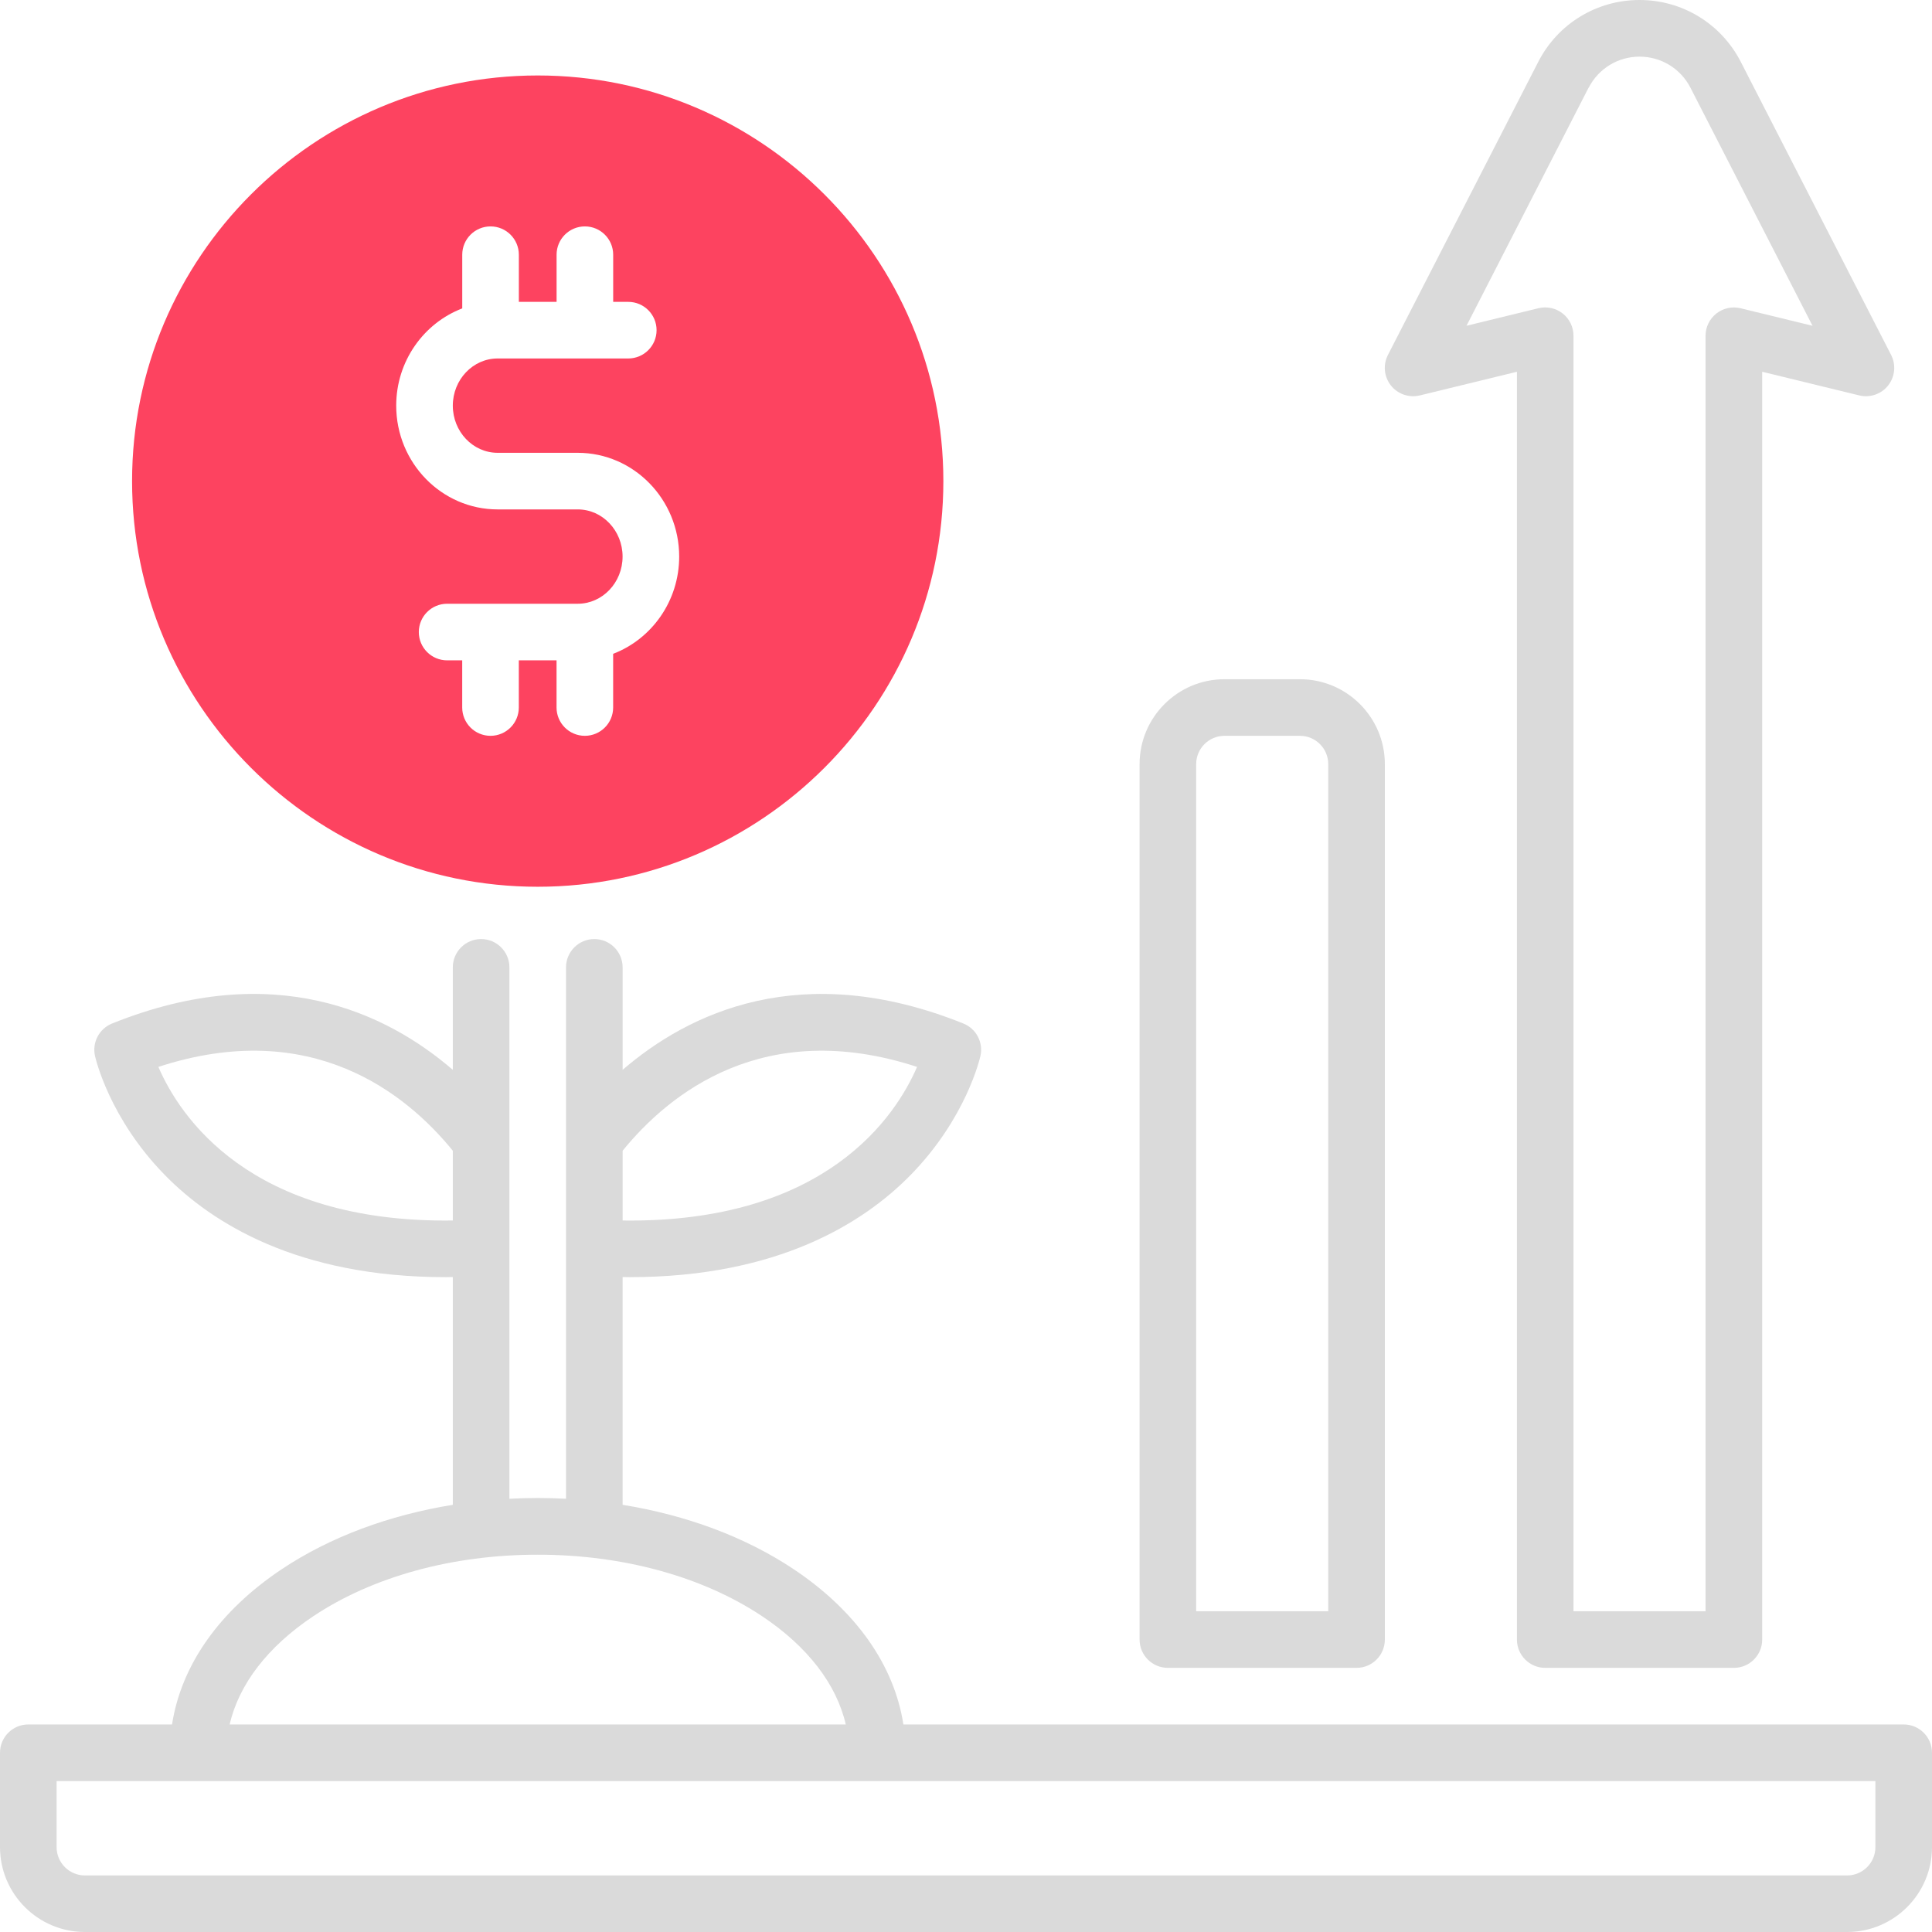 <?xml version="1.0" encoding="UTF-8"?>
<svg id="OBJECT" xmlns="http://www.w3.org/2000/svg" viewBox="0 0 512 512">
  <defs>
    <style>
      .cls-1 {
        fill: #FD4360;
      }

      .cls-2 {
        fill: #dadada;
      }
    </style>
  </defs>
  <g>
    <path class="cls-2" d="M309.5,442h50c4.14,0,7.5-3.36,7.5-7.5V202.5c0-12.41-10.09-22.5-22.5-22.5h-20c-12.41,0-22.5,10.09-22.5,22.5v232c0,4.14,3.36,7.5,7.5,7.5Zm7.5-239.5c0-4.14,3.36-7.5,7.5-7.5h20c4.14,0,7.5,3.36,7.5,7.5v224.5h-35V202.5Z"/>
    <path class="cls-2" d="M376.28,104.79l25.72-6.27V434.5c0,4.14,3.36,7.5,7.5,7.5h50c4.14,0,7.5-3.36,7.5-7.5V98.52l25.72,6.27c2.85,.69,5.85-.34,7.66-2.64,1.82-2.3,2.12-5.46,.79-8.07l-39.84-77.68c-5.19-10.11-15.47-16.4-26.84-16.4s-21.65,6.28-26.84,16.4l-39.84,77.68c-1.34,2.61-1.03,5.76,.79,8.07,1.82,2.3,4.81,3.33,7.66,2.64Zm44.73-81.54c2.61-5.08,7.78-8.24,13.49-8.24s10.88,3.16,13.49,8.24l32.35,63.09-19.07-4.65c-2.24-.54-4.6-.03-6.41,1.39-1.81,1.42-2.87,3.6-2.87,5.9V427h-35V88.97c0-2.3-1.06-4.48-2.87-5.9-1.81-1.42-4.17-1.93-6.41-1.39l-19.07,4.65,32.35-63.09Z"/>
    <path class="cls-2" d="M504.5,457H239.41c-2.44-15.72-12.56-30.13-29.11-41.17-12.74-8.49-28.35-14.3-45.3-17.04v-60.36c.61,0,1.24,.03,1.84,.03,39.29,0,62.02-14.38,74.4-26.99,14.79-15.07,18.44-30.98,18.59-31.65,.79-3.58-1.12-7.21-4.53-8.58-42.96-17.27-72.88-2.73-90.3,12.28v-27.16c0-4.14-3.36-7.5-7.5-7.5s-7.5,3.36-7.5,7.5v140.83c-2.49-.13-4.98-.21-7.5-.21s-5.01,.08-7.5,.21v-140.83c0-4.14-3.36-7.5-7.5-7.5s-7.5,3.36-7.5,7.5v27.16c-17.42-15.01-47.34-29.56-90.3-12.28-3.4,1.37-5.32,5-4.53,8.58,.15,.67,3.79,16.57,18.59,31.65,12.37,12.61,35.1,26.99,74.4,26.99,.6,0,1.23-.02,1.84-.03v60.36c-16.95,2.74-32.56,8.55-45.3,17.04-16.55,11.03-26.67,25.44-29.11,41.17H7.5c-4.14,0-7.5,3.36-7.5,7.5v25c0,12.41,10.09,22.5,22.5,22.5H489.5c12.41,0,22.5-10.09,22.5-22.5v-25c0-4.14-3.36-7.5-7.5-7.5ZM243.03,282.74c-5.59,12.94-24.07,41.42-78.03,40.71v-18.49c12.35-15.19,37.5-35.47,78.03-22.22Zm-201.06,0c40.54-13.25,65.68,7.02,78.03,22.22v18.49c-53.99,.69-72.46-27.79-78.03-40.71Zm41.05,145.58c15.78-10.52,36.9-16.31,59.48-16.31s43.7,5.79,59.48,16.31c12.05,8.04,19.71,18.02,22.16,28.69H60.86c2.45-10.67,10.11-20.65,22.16-28.69Zm413.98,61.19c0,4.14-3.36,7.5-7.5,7.5H22.5c-4.14,0-7.5-3.36-7.5-7.5v-17.5H497v17.5Z"/>
  </g>
  <path class="cls-1" d="M142.5,235c59.28,0,107.5-48.22,107.5-107.5S201.78,20,142.5,20,35,68.22,35,127.5s48.22,107.5,107.5,107.5Zm-20-153.27v-14.23c0-4.14,3.36-7.5,7.5-7.5s7.5,3.36,7.5,7.5v12.5h10v-12.5c0-4.14,3.36-7.5,7.5-7.5s7.5,3.36,7.5,7.5v12.5h4c4.14,0,7.5,3.36,7.5,7.5s-3.36,7.5-7.5,7.5h-34.62c-6.55,0-11.88,5.61-11.88,12.5s5.33,12.5,11.88,12.5h21.23c14.82,0,26.88,12.34,26.88,27.5,0,11.79-7.29,21.86-17.5,25.77v14.23c0,4.14-3.36,7.5-7.5,7.5s-7.5-3.36-7.5-7.5v-12.5h-10v12.5c0,4.14-3.36,7.5-7.5,7.5s-7.5-3.36-7.5-7.5v-12.5h-4c-4.14,0-7.5-3.36-7.5-7.5s3.36-7.5,7.5-7.5h34.62c6.55,0,11.88-5.61,11.88-12.5s-5.33-12.5-11.88-12.5h-21.23c-14.82,0-26.88-12.34-26.88-27.5,0-11.79,7.29-21.86,17.5-25.77Z"/>
</svg>